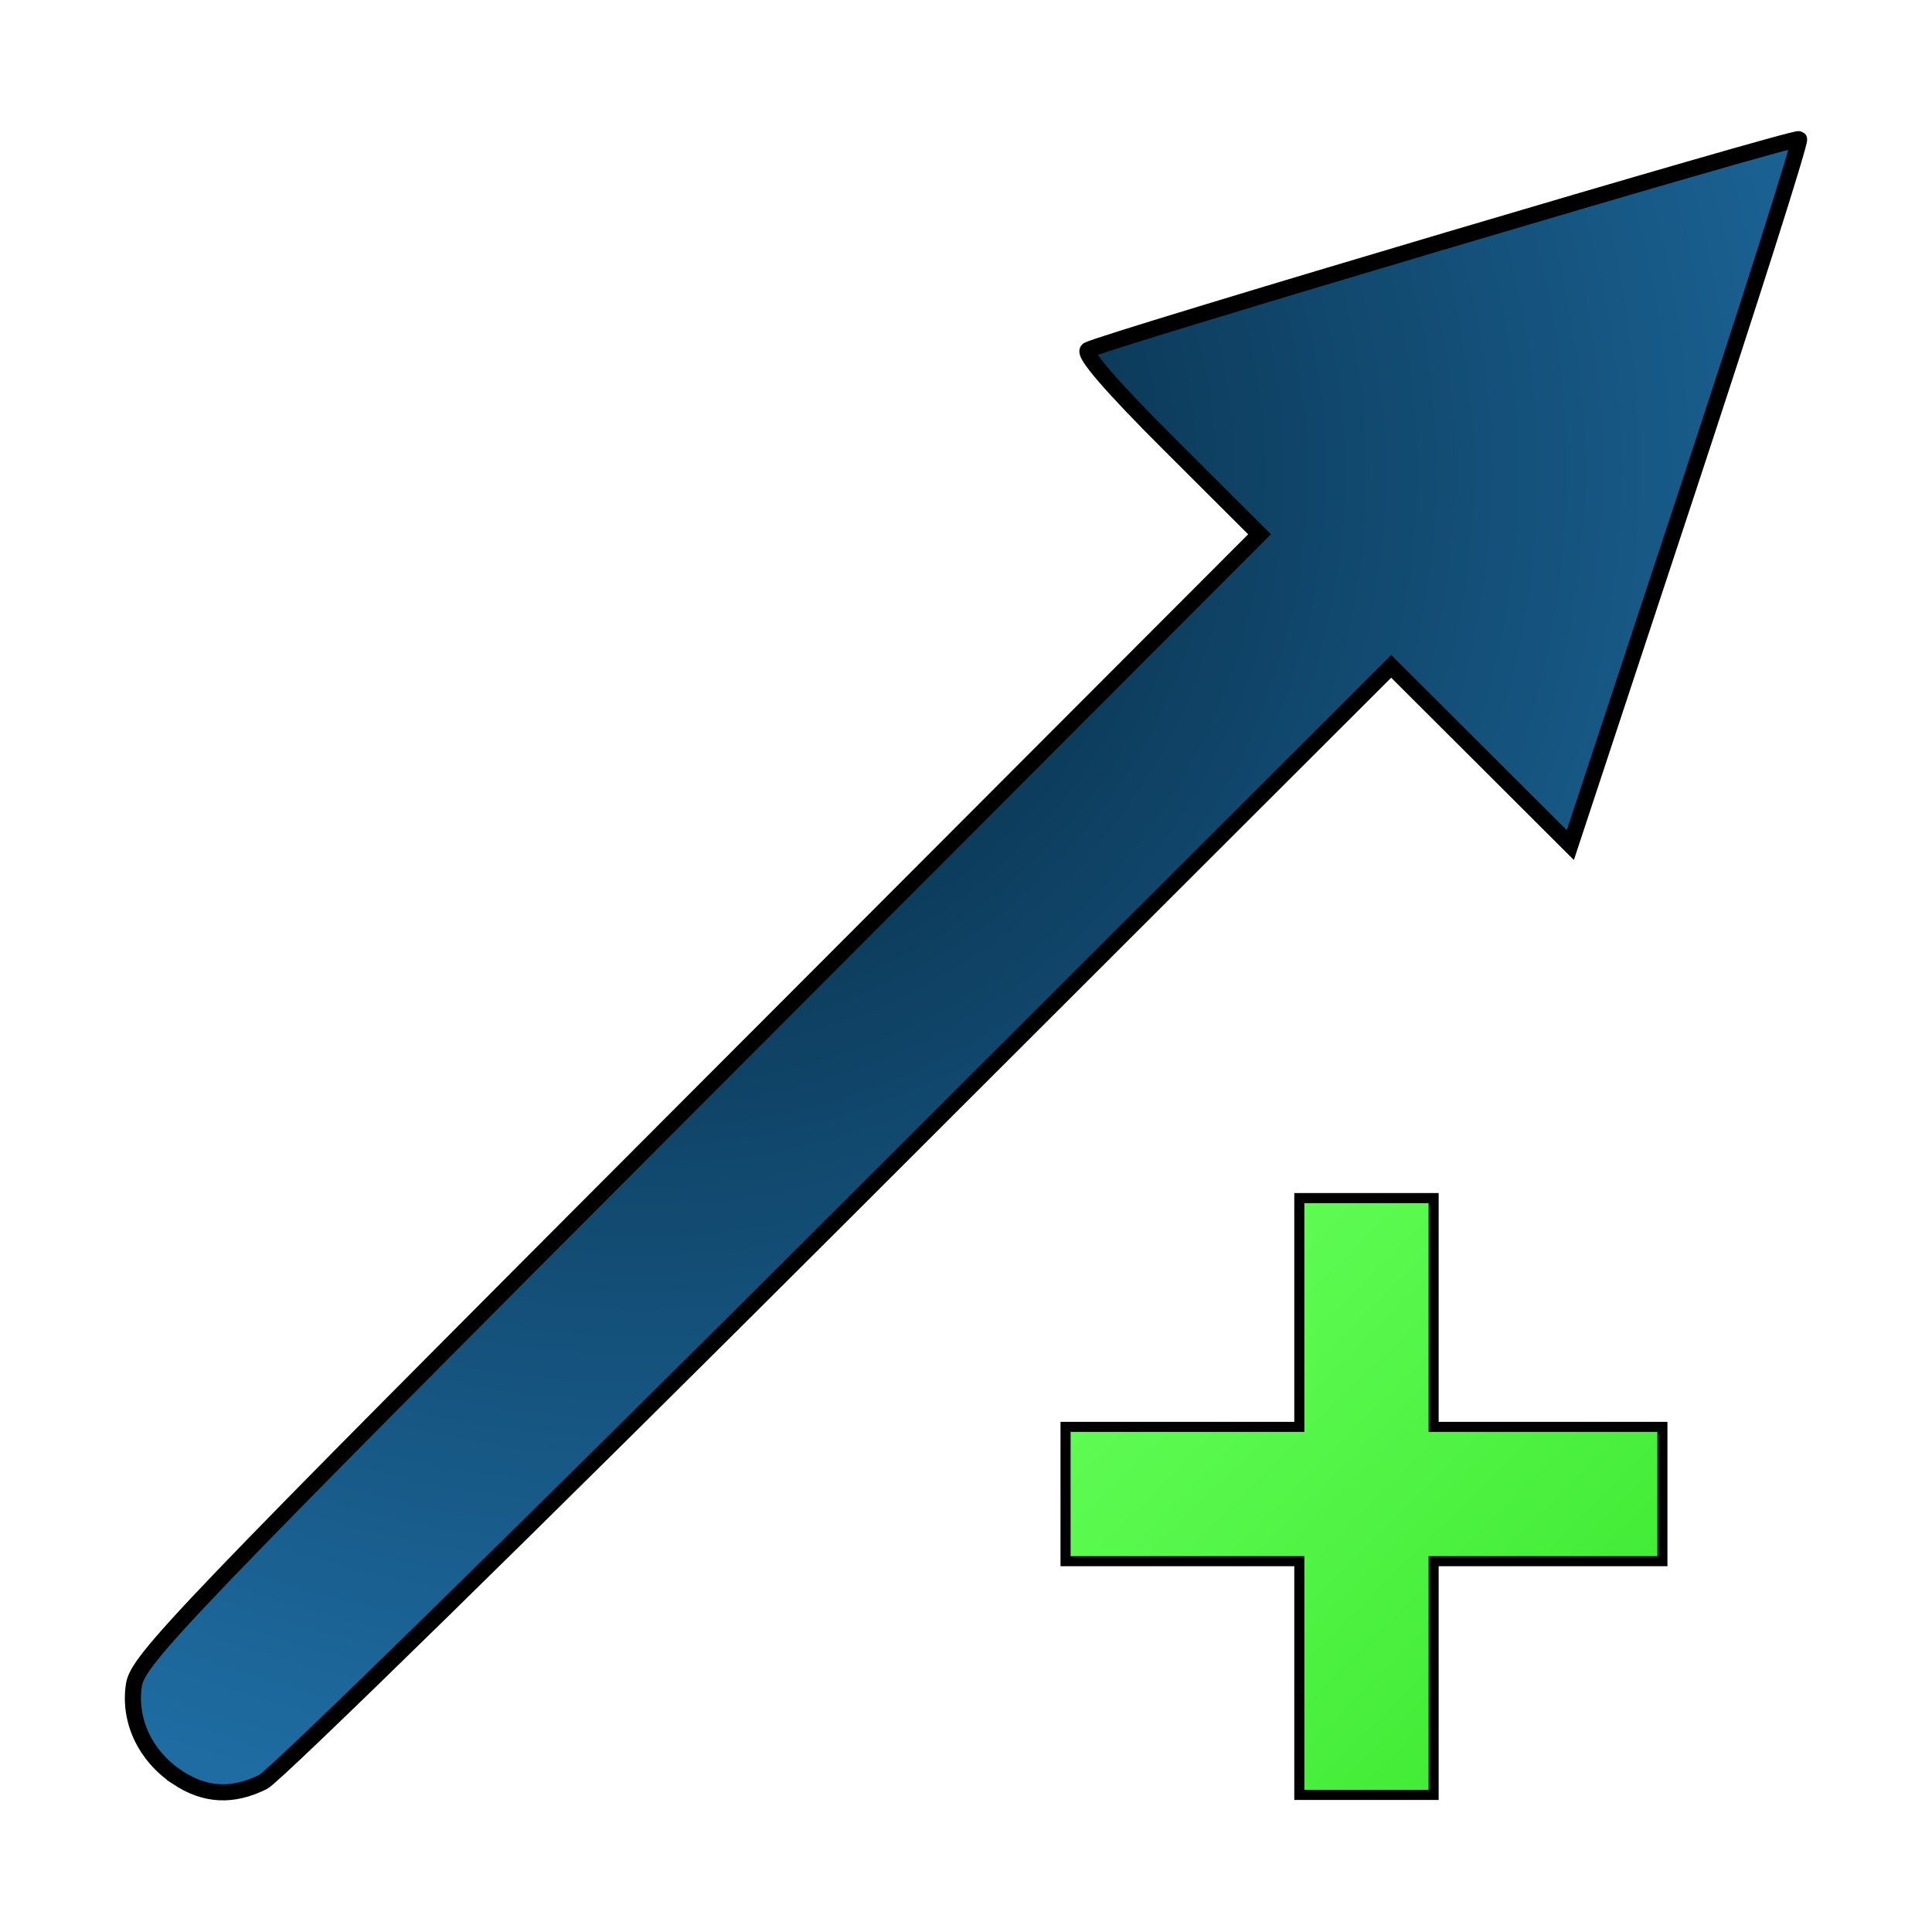<?xml version="1.0" encoding="UTF-8" standalone="no"?>
<!-- Created with Inkscape (http://www.inkscape.org/) -->

<svg
   xmlns:dc="http://purl.org/dc/elements/1.1/"
   xmlns:cc="http://creativecommons.org/ns#"
   xmlns:rdf="http://www.w3.org/1999/02/22-rdf-syntax-ns#"
   xmlns:svg="http://www.w3.org/2000/svg"
   xmlns="http://www.w3.org/2000/svg"
   xmlns:xlink="http://www.w3.org/1999/xlink"
   xmlns:sodipodi="http://sodipodi.sourceforge.net/DTD/sodipodi-0.dtd"
   xmlns:inkscape="http://www.inkscape.org/namespaces/inkscape"
   width="96"
   height="96"
   id="svg2"
   version="1.1"
   inkscape:version="0.48.4 r9939"
   sodipodi:docname="add_connection.svg"
   inkscape:export-filename="/home/alorence/compa/main/orcc/eclipse/plugins/net.sf.orcc.xdf.ui/icons/con20.png"
   inkscape:export-xdpi="18.75"
   inkscape:export-ydpi="18.75">
  <sodipodi:namedview
     id="base"
     pagecolor="#ffffff"
     bordercolor="#666666"
     borderopacity="1.0"
     inkscape:pageopacity="0.0"
     inkscape:pageshadow="2"
     inkscape:zoom="5.6"
     inkscape:cx="38.791814"
     inkscape:cy="52.779047"
     inkscape:document-units="px"
     inkscape:current-layer="g3867"
     showgrid="false"
     inkscape:window-width="1615"
     inkscape:window-height="1026"
     inkscape:window-x="65"
     inkscape:window-y="24"
     inkscape:window-maximized="1" />
  <defs
     id="defs4">
    <linearGradient
       id="linearGradient3859">
      <stop
         style="stop-color:#032236;stop-opacity:1;"
         offset="0"
         id="stop3861" />
      <stop
         style="stop-color:#1e6ca2;stop-opacity:1;"
         offset="1"
         id="stop3863" />
    </linearGradient>
    <linearGradient
       id="linearGradient3819">
      <stop
         style="stop-color:#64ff59;stop-opacity:1;"
         offset="0"
         id="stop3821" />
      <stop
         id="stop3847"
         offset="1"
         style="stop-color:#0fce00;stop-opacity:1;" />
    </linearGradient>
    <radialGradient
       inkscape:collect="always"
       xlink:href="#linearGradient3819"
       id="radialGradient3827"
       cx="339.286"
       cy="482.362"
       fx="339.286"
       fy="482.362"
       r="106.429"
       gradientUnits="userSpaceOnUse" />
    <linearGradient
       inkscape:collect="always"
       xlink:href="#linearGradient3819"
       id="linearGradient3849"
       x1="297.143"
       y1="225.219"
       x2="615.714"
       y2="545.219"
       gradientUnits="userSpaceOnUse" />
    <radialGradient
       inkscape:collect="always"
       xlink:href="#linearGradient3819"
       id="radialGradient3855"
       gradientUnits="userSpaceOnUse"
       cx="339.286"
       cy="482.362"
       fx="339.286"
       fy="482.362"
       r="106.429" />
    <radialGradient
       inkscape:collect="always"
       xlink:href="#linearGradient3819"
       id="radialGradient3857"
       gradientUnits="userSpaceOnUse"
       cx="339.286"
       cy="482.362"
       fx="339.286"
       fy="482.362"
       r="106.429" />
    <radialGradient
       inkscape:collect="always"
       xlink:href="#linearGradient3859"
       id="radialGradient3865"
       cx="269.664"
       cy="373.039"
       fx="269.664"
       fy="373.039"
       r="171.652"
       gradientTransform="matrix(0.173,0.347,-0.355,0.176,118.046,821.372)"
       gradientUnits="userSpaceOnUse"
       spreadMethod="pad" />
    <linearGradient
       inkscape:collect="always"
       xlink:href="#linearGradient3819"
       id="linearGradient3881"
       gradientUnits="userSpaceOnUse"
       x1="297.143"
       y1="225.219"
       x2="615.714"
       y2="545.219" />
    <radialGradient
       inkscape:collect="always"
       xlink:href="#linearGradient3819"
       id="radialGradient3883"
       gradientUnits="userSpaceOnUse"
       cx="339.286"
       cy="482.362"
       fx="339.286"
       fy="482.362"
       r="106.429" />
    <radialGradient
       inkscape:collect="always"
       xlink:href="#linearGradient3819"
       id="radialGradient3885"
       gradientUnits="userSpaceOnUse"
       cx="339.286"
       cy="482.362"
       fx="339.286"
       fy="482.362"
       r="106.429" />
    <radialGradient
       inkscape:collect="always"
       xlink:href="#linearGradient3859"
       id="radialGradient3887"
       gradientUnits="userSpaceOnUse"
       gradientTransform="matrix(0.173,0.347,-0.355,0.176,118.046,821.372)"
       spreadMethod="pad"
       cx="269.664"
       cy="373.039"
       fx="269.664"
       fy="373.039"
       r="171.652" />
  </defs>
  <g
     id="layer1"
     inkscape:groupmode="layer"
     inkscape:label="Calque 1"
     style="display:inline"
     transform="translate(0,-956.362)">
    <g
       id="g3815"
       transform="translate(65.714,-135.714)">
      <path
         inkscape:connector-curvature="0"
         id="path3033"
         d="m 770,565.219 225.714,-225.714 -1.429,1.429"
         style="fill:none;stroke:#000000;stroke-width:40;stroke-linecap:round;stroke-linejoin:round;stroke-miterlimit:4;stroke-opacity:1;stroke-dasharray:none" />
      <path
         sodipodi:nodetypes="cccc"
         inkscape:connector-curvature="0"
         id="path3803"
         d="m 1097.143,240.934 -152.994,45.971 103.511,103.511 z"
         style="fill:#000000;fill-opacity:1;stroke:none" />
    </g>
    <g
       id="g3867"
       transform="translate(0.185,-0.213)"
       style="stroke:#000000;stroke-opacity:1;stroke-linejoin:miter;stroke-linecap:round">
      <g
         style="fill:url(#radialGradient3885);fill-opacity:1;stroke:#000000;stroke-opacity:1;stroke-linejoin:miter;stroke-linecap:round;stroke-width:2.893;stroke-miterlimit:4;stroke-dasharray:none"
         transform="matrix(0.173,0,0,0.173,43.776,939.255)"
         id="g3811">
        <g
           style="fill:url(#radialGradient3883);stroke:#000000;stroke-opacity:1;stroke-linejoin:miter;stroke-linecap:round;stroke-width:2.893;stroke-miterlimit:4;stroke-dasharray:none"
           id="g3829">
          <path
             inkscape:connector-curvature="0"
             id="path3837"
             d="m 119.084,582.092 0,-33.571 -33.571,0 -33.571,0 0,-19.286 0,-19.286 33.571,0 33.571,0 0,-32.857 0,-32.857 19.286,0 19.286,0 0,32.857 0,32.857 32.857,0 32.857,0 0,19.286 0,19.286 -32.857,0 -32.857,0 0,33.571 0,33.571 -19.286,0 -19.286,0 0,-33.571 z"
             style="fill:url(#linearGradient3881);fill-opacity:1;fill-rule:nonzero;stroke:#000000;stroke-opacity:1;stroke-linejoin:miter;stroke-linecap:round;stroke-width:2.893;stroke-miterlimit:4;stroke-dasharray:none" />
        </g>
      </g>
      <path
         inkscape:connector-curvature="0"
         id="path3853"
         d="m 8.62,1044.883 c -1.587,-1.057 -2.416,-2.816 -2.153,-4.568 0.19,-1.271 2.23,-3.398 28.07,-29.281 l 27.864,-27.911 -4.473,-4.463 c -2.902,-2.895 -4.324,-4.545 -4.048,-4.695 0.844,-0.46 35.169,-10.638 35.33,-10.476 0.091,0.091 -2.429,8.021 -5.6,17.622 l -5.766,17.456 -4.451,-4.441 -4.451,-4.441 -27.474,27.44 c -15.11,15.092 -27.97,27.687 -28.576,27.99 -1.526,0.761 -2.895,0.687 -4.273,-0.23 l 0,0 z"
         style="fill:url(#radialGradient3887);fill-opacity:1;fill-rule:nonzero;stroke:#000000;stroke-opacity:1;stroke-linejoin:miter;stroke-linecap:round;stroke-width:0.8;stroke-miterlimit:4;stroke-dasharray:none" />
    </g>
  </g>
</svg>
